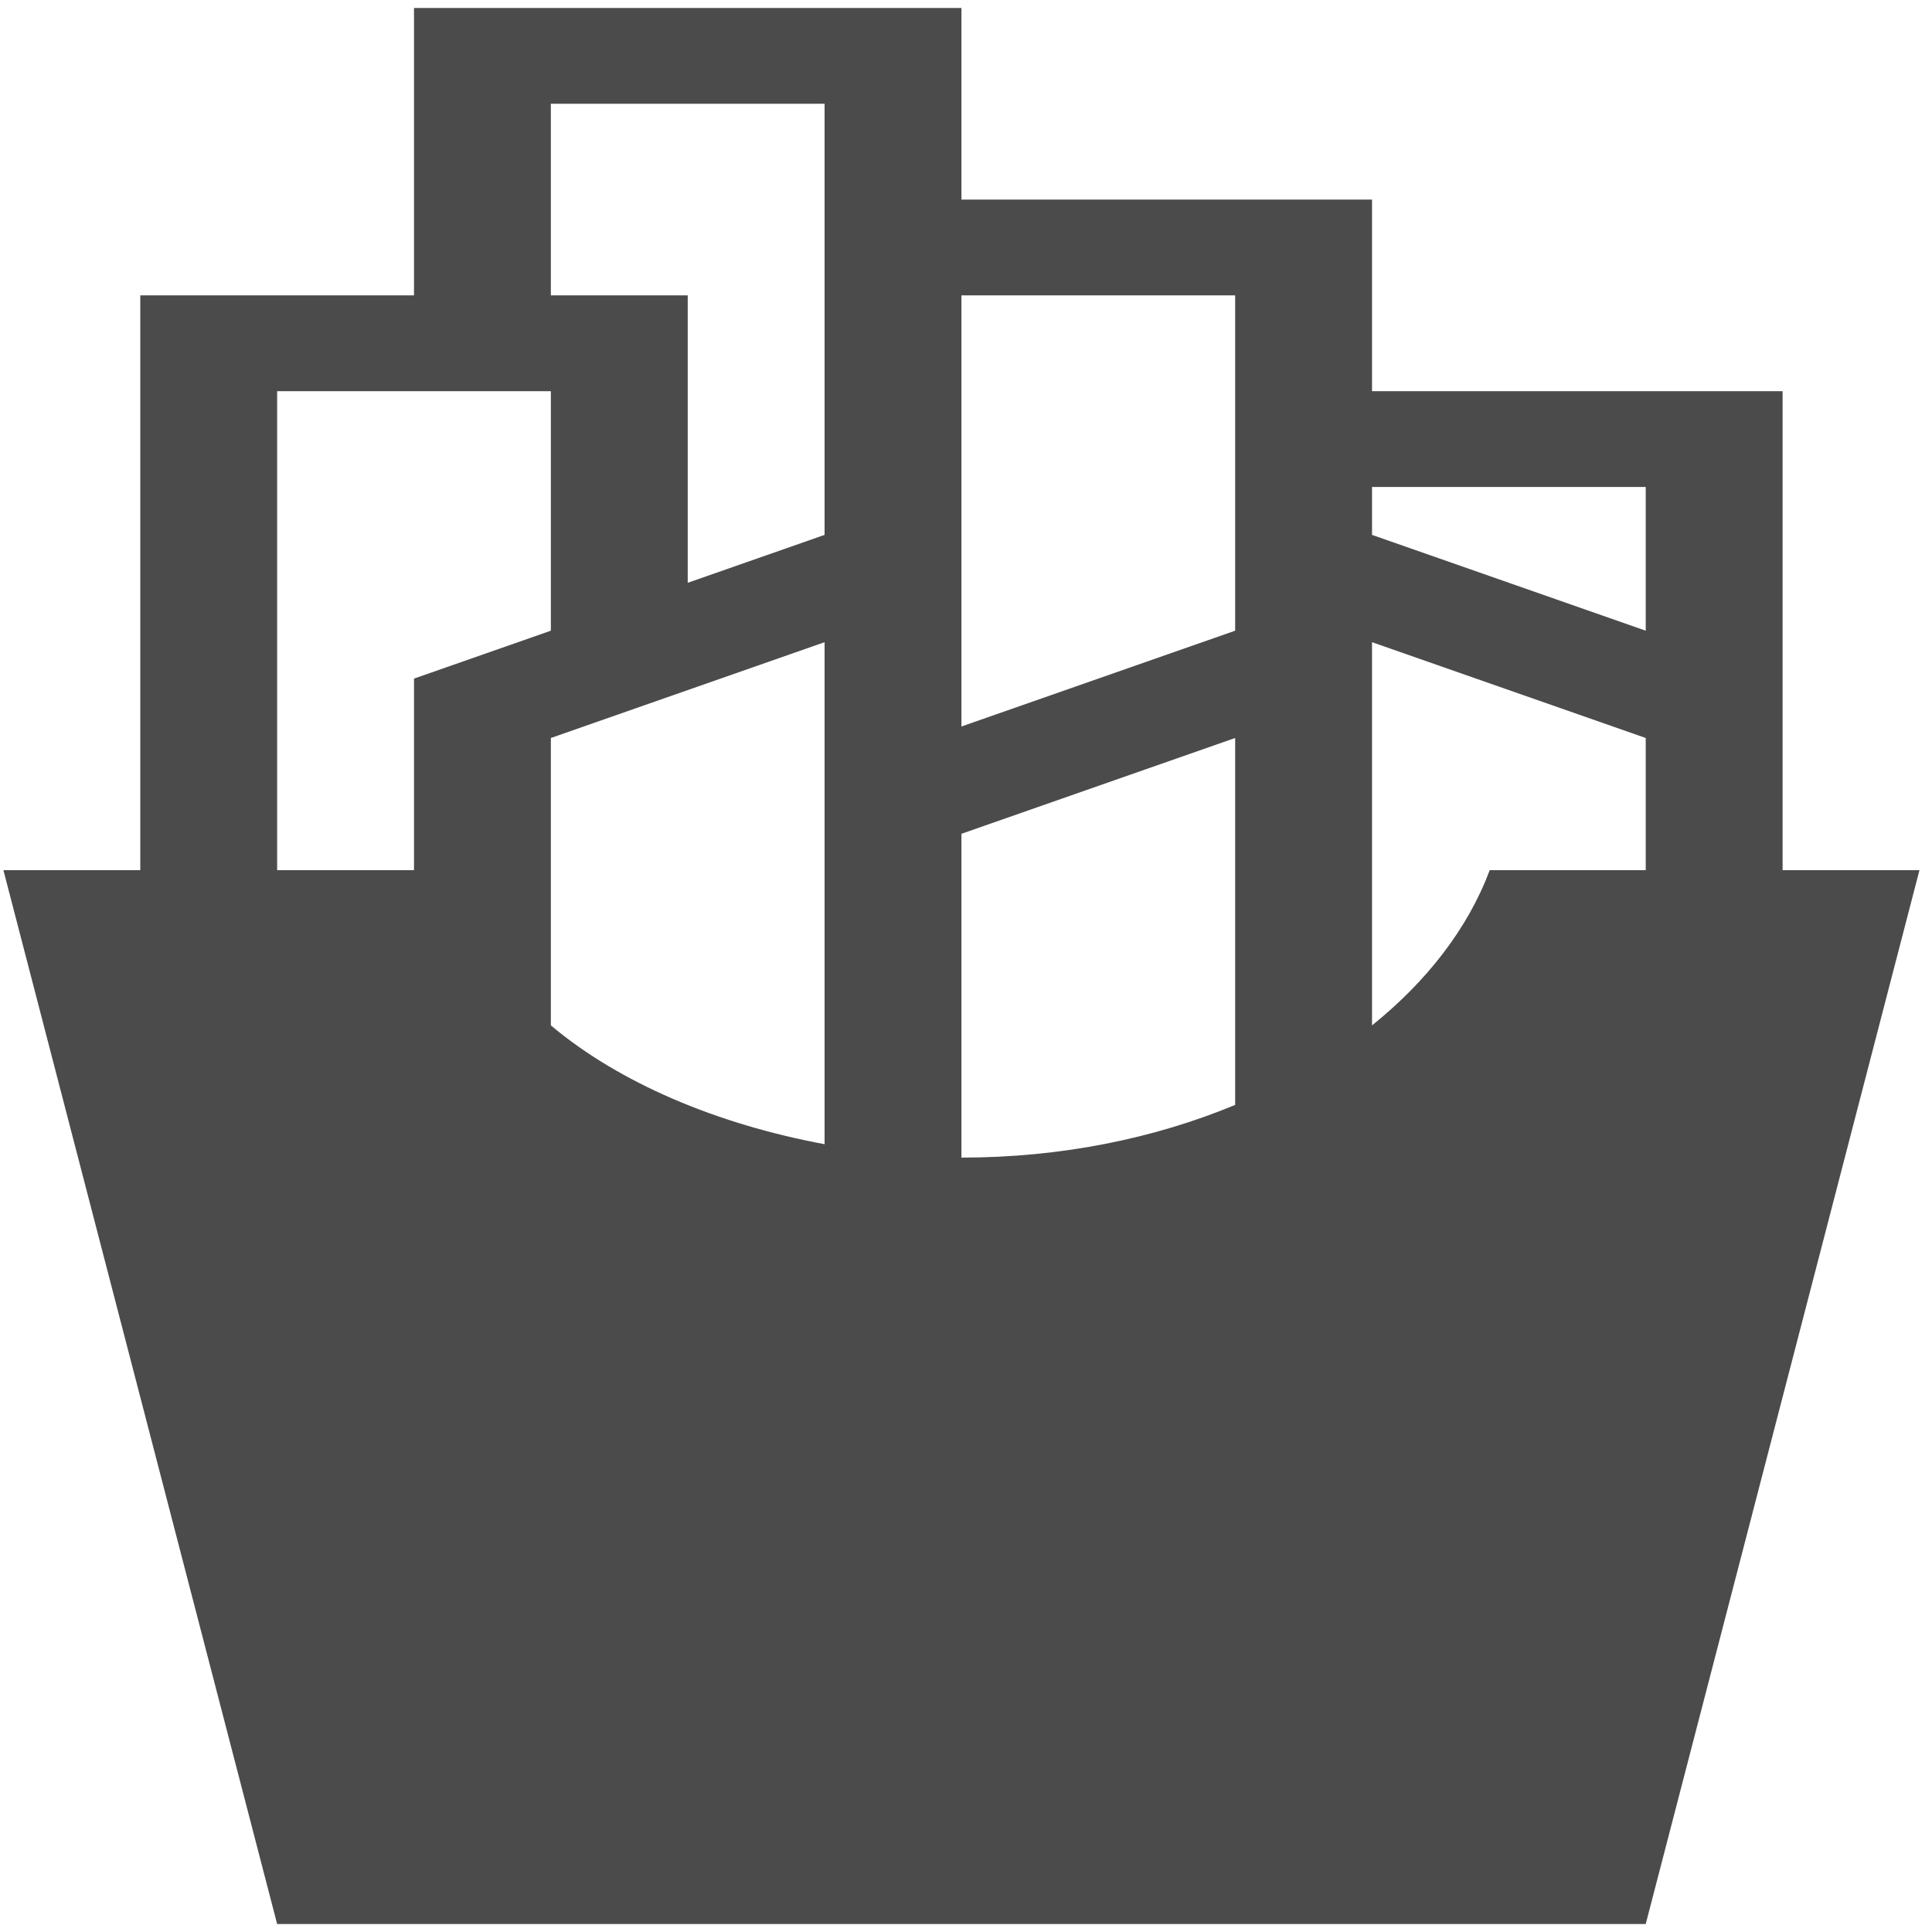 <svg width="121" height="121" viewBox="0 0 121 121" fill="none" xmlns="http://www.w3.org/2000/svg">
<path d="M111.643 54.5V24.5H85.929V12.5H60.214V0.5H25.929V18.5H8.786V54.5H0.214L17.357 120.5H103.071L120.214 54.5H111.643ZM93.3 54.5C91.929 58.16 89.357 61.46 85.929 64.22V40.22L103.071 46.22V54.5H93.3ZM103.071 30.5V39.5L85.929 33.5V30.5H103.071ZM60.214 18.5H77.357V39.5L60.214 45.5V18.5ZM60.214 52.22L77.357 46.22V69.2C72.3 71.3 66.472 72.5 60.214 72.5V52.22ZM51.643 71.66C44.871 70.4 38.786 67.82 34.5 64.22V46.22L51.643 40.22V71.66ZM34.5 6.5H51.643V33.5L43.072 36.5V18.5H34.5V6.5ZM17.357 24.5H34.5V39.5L25.929 42.5V54.5H17.357V24.5Z" fill="#4B4B4B"/>
</svg>
